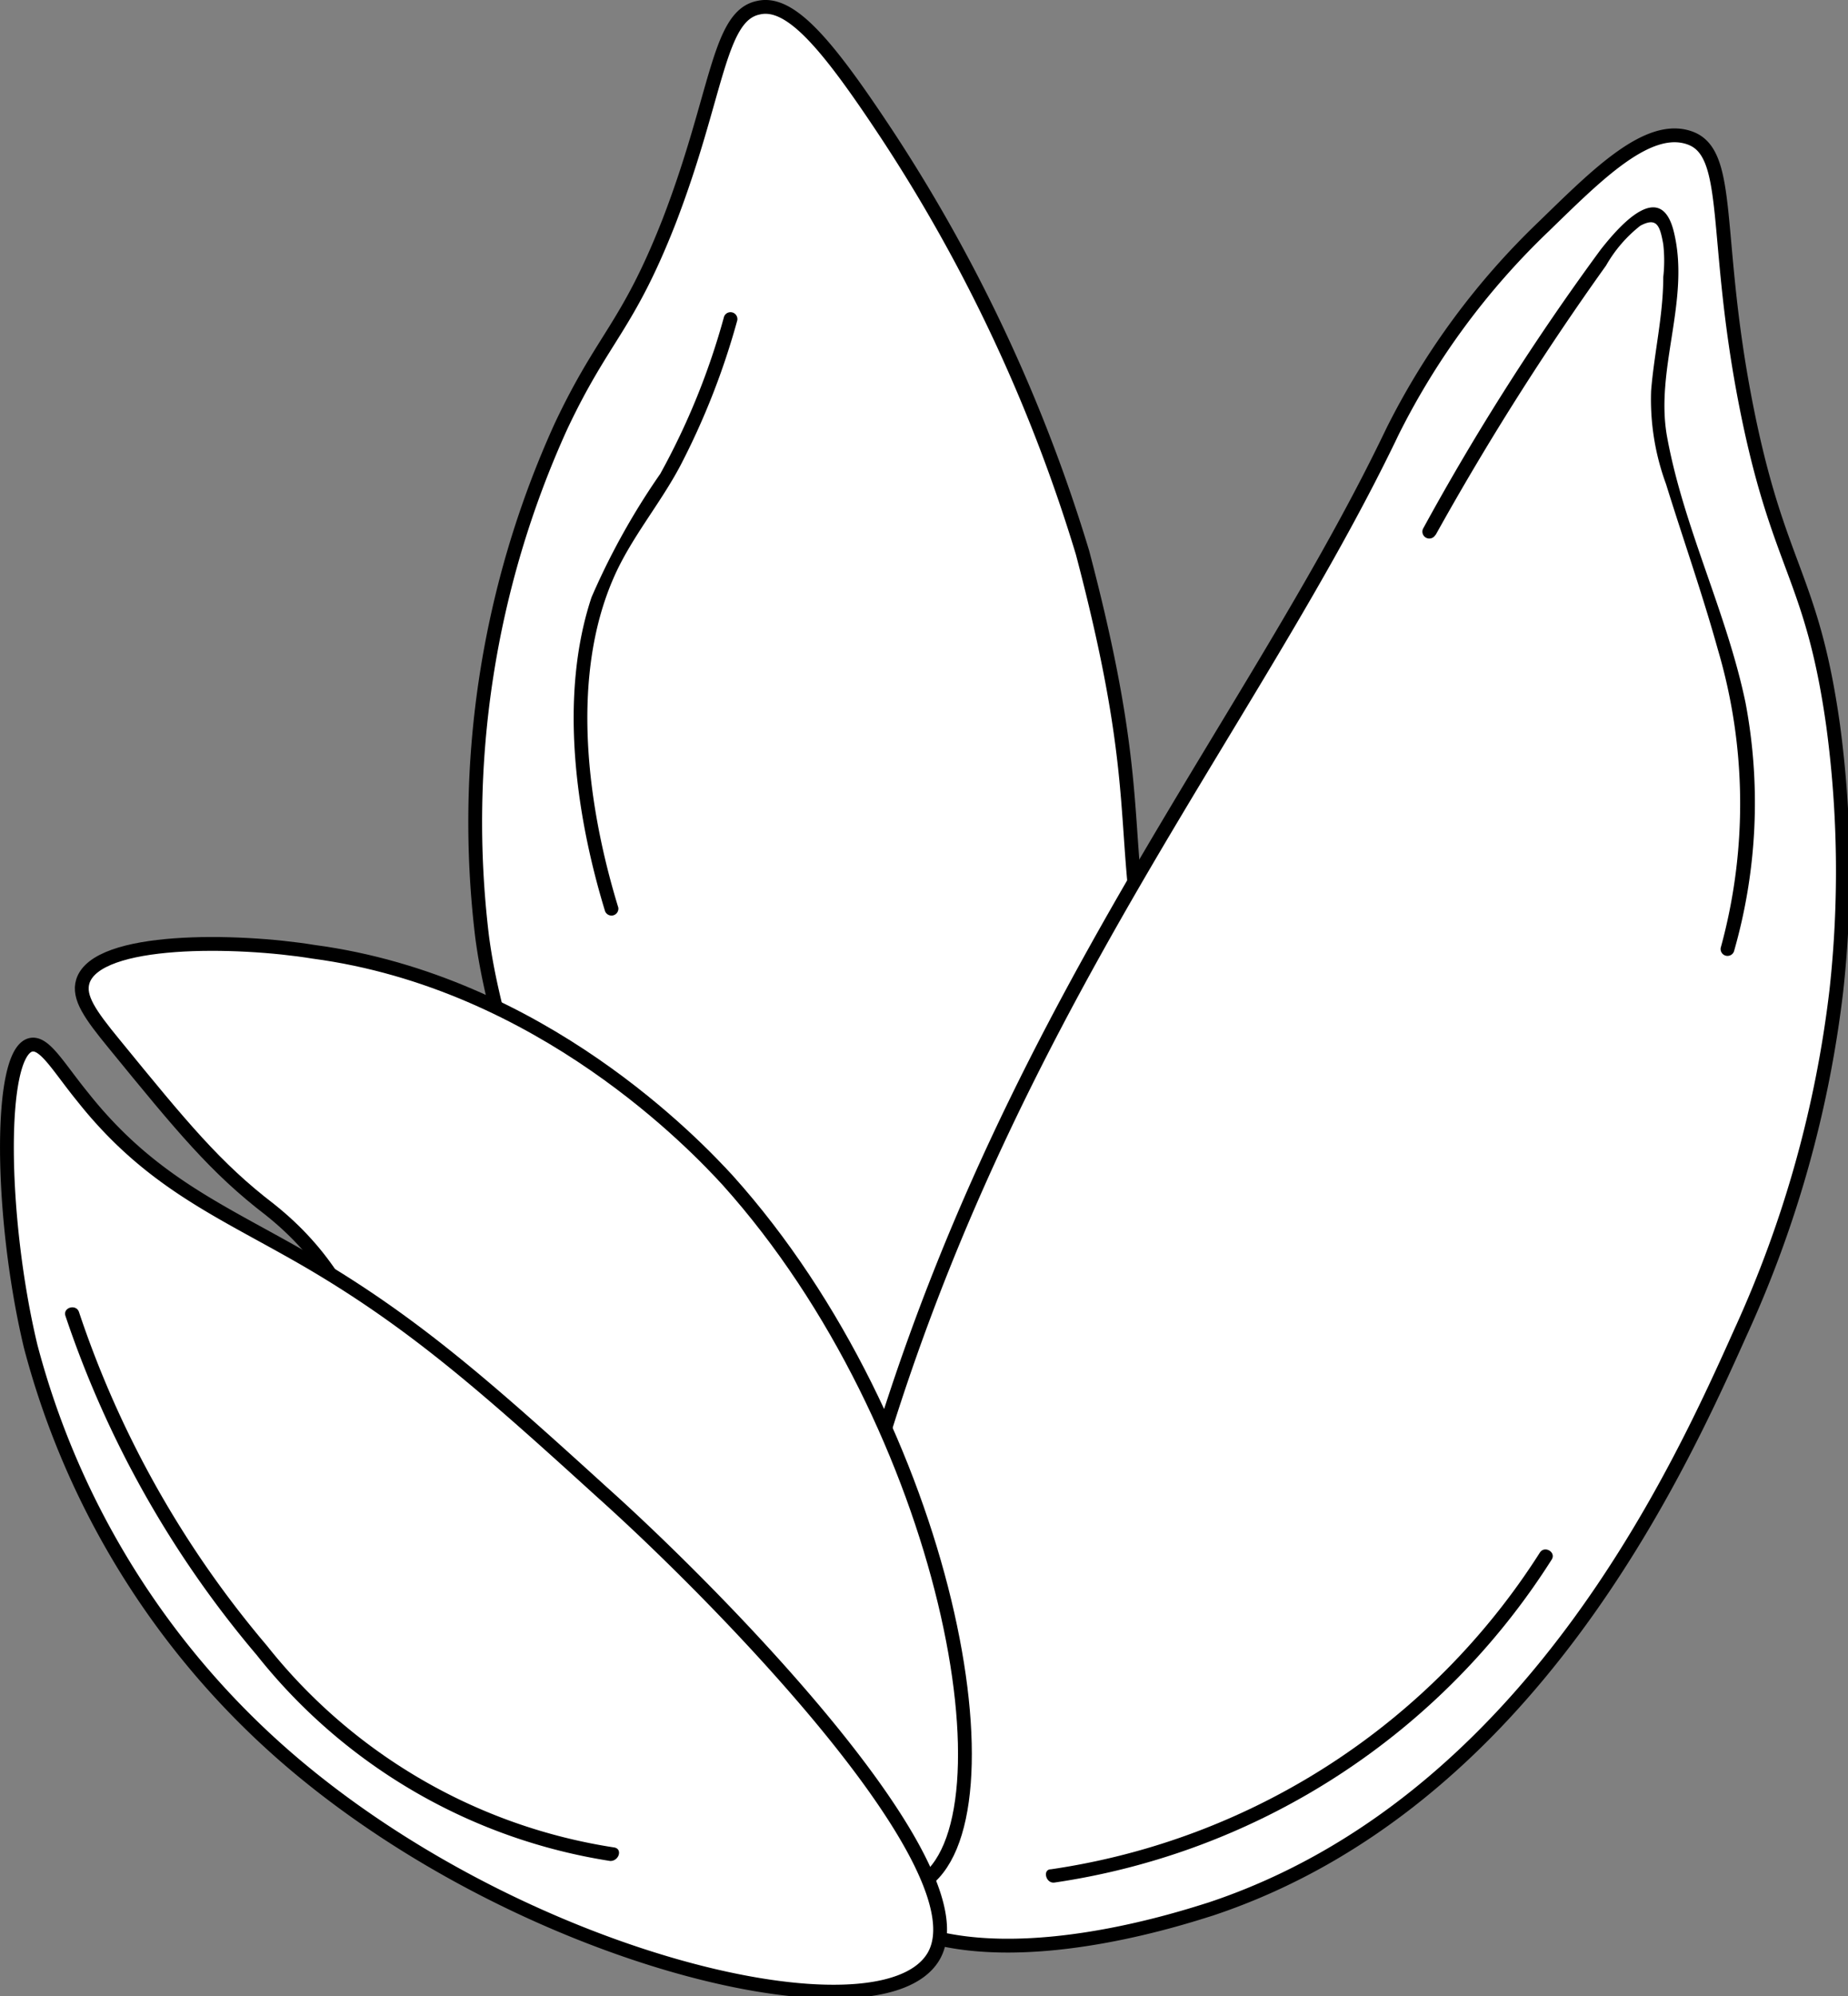 <svg xmlns="http://www.w3.org/2000/svg" viewBox="0 0 66.92 72.25"><rect x="0" y="0" width="66.92" height="72.25" fill="#808080" stroke="none"/><defs><style>.cls-1{fill:#fff;stroke:#000;stroke-miterlimit:10;stroke-width:0.5px;}</style></defs><title>oat_1</title><g id="Layer_2" data-name="Layer 2"><g id="Layer_1-2" data-name="Layer 1"><path class="cls-1" d="M42.2,38c3.23,12.23,8.39,15.45,6.35,22.09a12.68,12.68,0,0,1-5.25,7.06,11.83,11.83,0,0,1-7.77,1.63C28.56,67.43,25,57.37,20,43.1c-2-5.73-2.38-8-2.54-9.18a34.58,34.58,0,0,1,2.85-18.48c1.55-3.29,2.41-3.58,3.92-7.43C26,3.42,26,.58,27.46.28,28.64,0,30,1.66,32.14,4.9A58.18,58.18,0,0,1,39.2,20C41.84,30,40.13,30.18,42.2,38Z"/><path class="cls-1" d="M30,59.67c-.6,2.89-1.17,6.5.84,8.76,3.43,3.85,11.93,1,13,.67,11.57-3.85,17-16,19.2-20.9a41.25,41.25,0,0,0,3.46-12.36,39.56,39.56,0,0,0-.12-9.59c-.77-5.48-2-5.67-3.17-11.68s-.47-9-2-9.57-3.42,1.37-5.32,3.21a26.89,26.89,0,0,0-5.46,7.4C44.68,27.63,34.19,39.17,30,59.67Z"/><path class="cls-1" d="M16.51,56.19c4.43,7.67,13.73,13.85,16.84,12,3.61-2.2,1-16.57-7-25.47-1.12-1.22-6.73-7.17-15-8.27C8.59,34,3.51,33.91,3,35.52c-.18.58.27,1.21,1.13,2.26,2.45,3,3.68,4.5,5.64,6C13.82,47,13.5,51,16.51,56.19Z"/><path class="cls-1" d="M21.79,54c4.25,3.8,13.94,13.68,12,16.84S19,71,10.51,63.73a29.71,29.71,0,0,1-9.4-15c-1.1-4.6-1.19-10.61,0-10.91.5-.12,1,.8,1.88,1.88,2.52,3.18,5.14,4.17,8.27,6C15,47.9,17.6,50.19,21.79,54Z"/><path d="M52,19.34a101.55,101.55,0,0,1,6.16-9.73,4.91,4.91,0,0,1,1.24-1.44c.6-.32.71,0,.83.67a5.27,5.27,0,0,1,0,1.19c0,1.39-.33,2.74-.44,4.12a8.86,8.86,0,0,0,.54,3.37c.62,2,1.31,3.95,1.88,6a19.68,19.68,0,0,1,.1,10.79.25.25,0,0,0,.48.13,19.48,19.48,0,0,0,.42-9c-.68-3.27-2.24-6.34-2.84-9.62-.45-2.45.84-4.94.25-7.4-.47-2-2-.22-2.66.62a89.36,89.36,0,0,0-6.43,10.1.25.25,0,0,0,.43.25Z"/><path d="M38.19,68.14a25.75,25.75,0,0,0,18-11.69c.17-.27-.26-.52-.43-.25A25.32,25.32,0,0,1,38.06,67.66c-.32,0-.19.53.13.48Z"/><path d="M22.39,32.85c-1.12-3.65-1.75-8.3-.18-11.91.63-1.46,1.7-2.7,2.44-4.11a26.75,26.75,0,0,0,2.05-5.24.25.25,0,0,0-.48-.13,25.83,25.83,0,0,1-2.31,5.69,25.74,25.74,0,0,0-2.49,4.47c-1.18,3.55-.58,7.86.49,11.36a.25.25,0,0,0,.48-.13Z"/><path d="M22.24,66.87A19.9,19.9,0,0,1,9.66,59.56a36.5,36.5,0,0,1-6.8-12.07c-.1-.3-.59-.17-.49.14A37.34,37.34,0,0,0,9.3,59.91a20.32,20.32,0,0,0,12.8,7.45c.32,0,.45-.44.14-.49Z"/></g></g></svg>